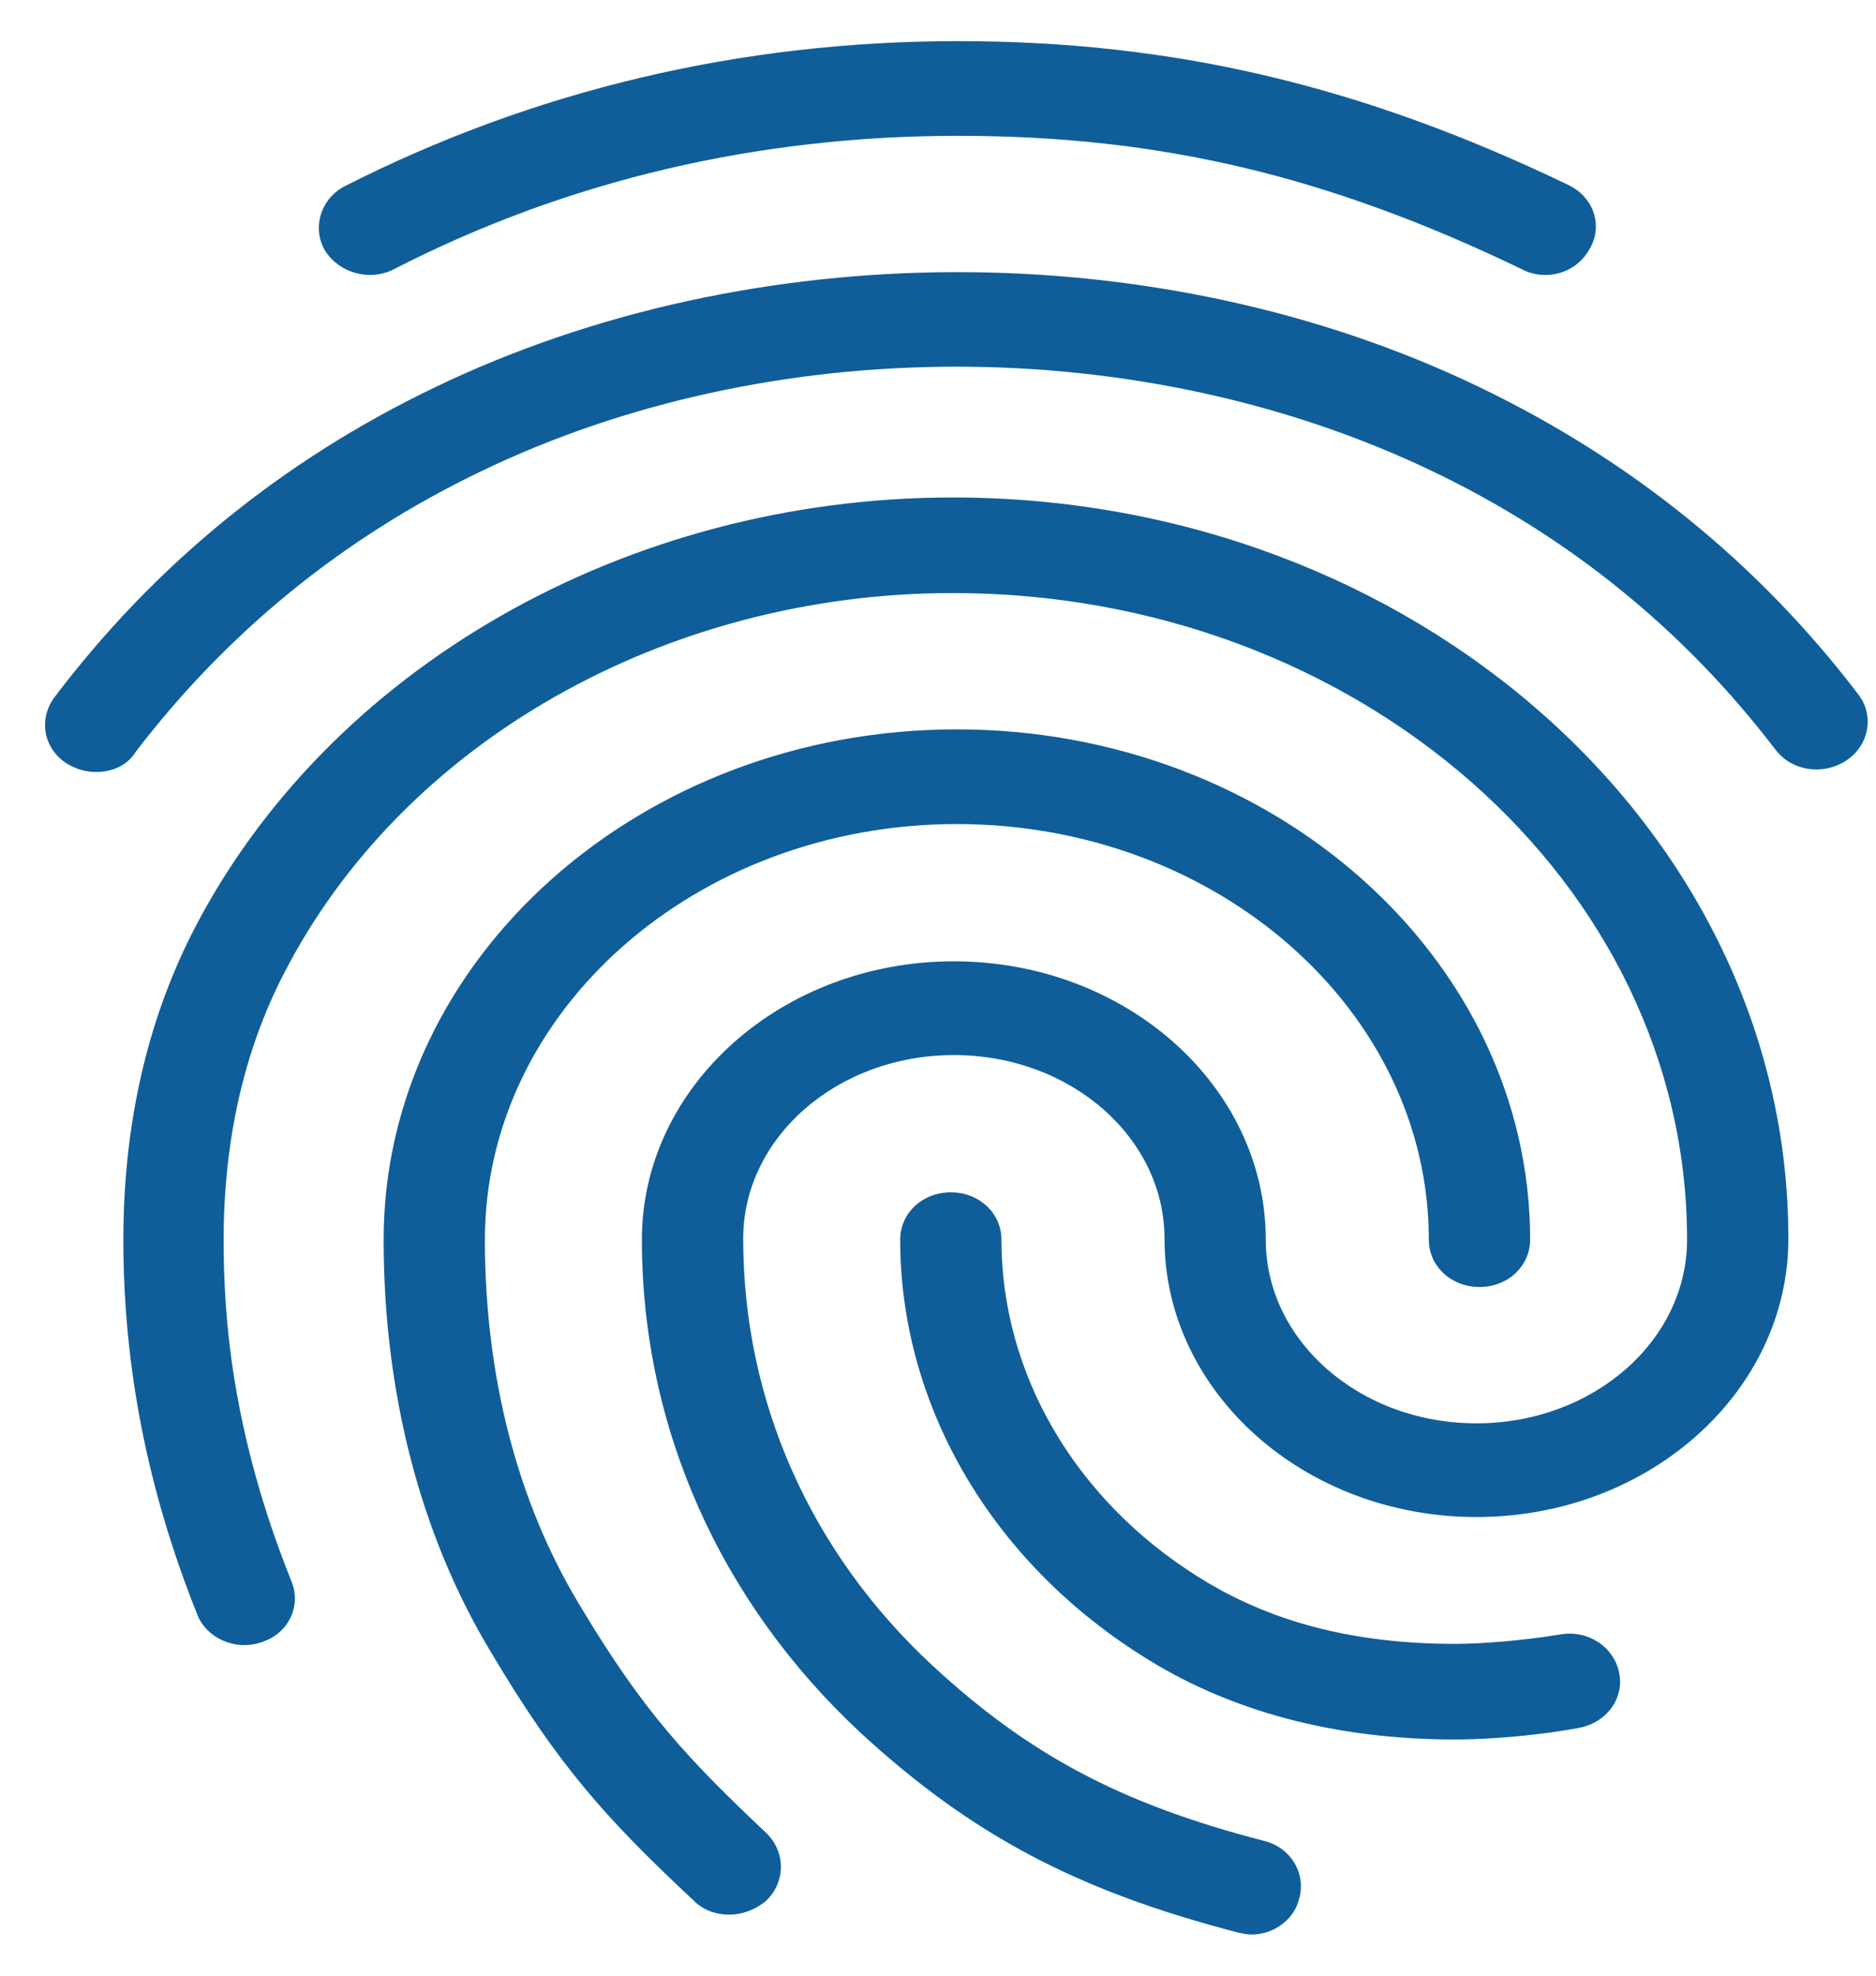 <svg width="38" height="40" viewBox="0 0 38 40" fill="none" xmlns="http://www.w3.org/2000/svg">
<path d="M31.302 5.567C31.137 5.567 30.973 5.529 30.83 5.452C26.891 3.555 23.485 2.75 19.403 2.75C15.341 2.75 11.484 3.651 7.976 5.452C7.484 5.702 6.868 5.529 6.581 5.069C6.314 4.609 6.499 4.015 6.991 3.766C10.807 1.83 14.992 0.833 19.403 0.833C23.773 0.833 27.588 1.734 31.773 3.747C32.286 3.996 32.471 4.571 32.204 5.031C32.02 5.376 31.671 5.567 31.302 5.567ZM1.945 15.63C1.74 15.63 1.535 15.572 1.35 15.457C0.878 15.151 0.775 14.557 1.104 14.116C3.135 11.432 5.72 9.324 8.797 7.848C15.238 4.743 23.485 4.724 29.948 7.829C33.025 9.305 35.61 11.394 37.641 14.058C37.969 14.48 37.866 15.093 37.394 15.4C36.922 15.707 36.287 15.611 35.958 15.17C34.112 12.755 31.773 10.857 29.004 9.535C23.116 6.717 15.587 6.717 9.72 9.554C6.93 10.896 4.591 12.812 2.745 15.227C2.581 15.496 2.273 15.63 1.945 15.63ZM14.767 38.764C14.5 38.764 14.233 38.668 14.049 38.477C12.264 36.809 11.3 35.736 9.925 33.417C8.51 31.059 7.771 28.184 7.771 25.098C7.771 19.406 12.982 14.767 19.382 14.767C25.783 14.767 30.994 19.406 30.994 25.098C30.994 25.635 30.542 26.057 29.968 26.057C29.394 26.057 28.942 25.635 28.942 25.098C28.942 20.46 24.655 16.684 19.382 16.684C14.11 16.684 9.822 20.46 9.822 25.098C9.822 27.858 10.479 30.407 11.73 32.477C13.043 34.682 13.946 35.621 15.526 37.116C15.915 37.499 15.915 38.093 15.526 38.477C15.3 38.668 15.033 38.764 14.767 38.764ZM29.476 35.218C27.034 35.218 24.88 34.643 23.116 33.512C20.059 31.577 18.234 28.433 18.234 25.098C18.234 24.562 18.685 24.14 19.259 24.14C19.834 24.14 20.285 24.562 20.285 25.098C20.285 27.801 21.762 30.35 24.265 31.922C25.721 32.842 27.424 33.282 29.476 33.282C29.968 33.282 30.789 33.225 31.609 33.091C32.163 32.995 32.697 33.34 32.799 33.877C32.902 34.394 32.532 34.892 31.958 34.988C30.789 35.199 29.763 35.218 29.476 35.218ZM25.352 39.167C25.27 39.167 25.168 39.147 25.085 39.128C21.824 38.285 19.69 37.154 17.454 35.103C14.582 32.439 13.002 28.893 13.002 25.098C13.002 21.993 15.833 19.463 19.321 19.463C22.808 19.463 25.639 21.993 25.639 25.098C25.639 27.149 27.547 28.817 29.907 28.817C32.266 28.817 34.173 27.149 34.173 25.098C34.173 17.872 27.506 12.007 19.3 12.007C13.474 12.007 8.14 15.036 5.74 19.732C4.94 21.284 4.53 23.105 4.53 25.098C4.53 26.593 4.673 28.951 5.904 32.017C6.109 32.516 5.843 33.072 5.309 33.244C4.776 33.436 4.181 33.167 3.996 32.688C2.991 30.177 2.499 27.686 2.499 25.098C2.499 22.798 2.971 20.709 3.894 18.888C6.622 13.541 12.674 10.072 19.3 10.072C28.634 10.072 36.225 16.799 36.225 25.079C36.225 28.184 33.394 30.714 29.907 30.714C26.419 30.714 23.588 28.184 23.588 25.079C23.588 23.028 21.68 21.361 19.321 21.361C16.962 21.361 15.054 23.028 15.054 25.079C15.054 28.357 16.408 31.423 18.89 33.723C20.839 35.525 22.706 36.522 25.598 37.269C26.152 37.403 26.46 37.94 26.316 38.438C26.214 38.879 25.783 39.167 25.352 39.167Z" fill="#0F5E9A"/>
</svg>
